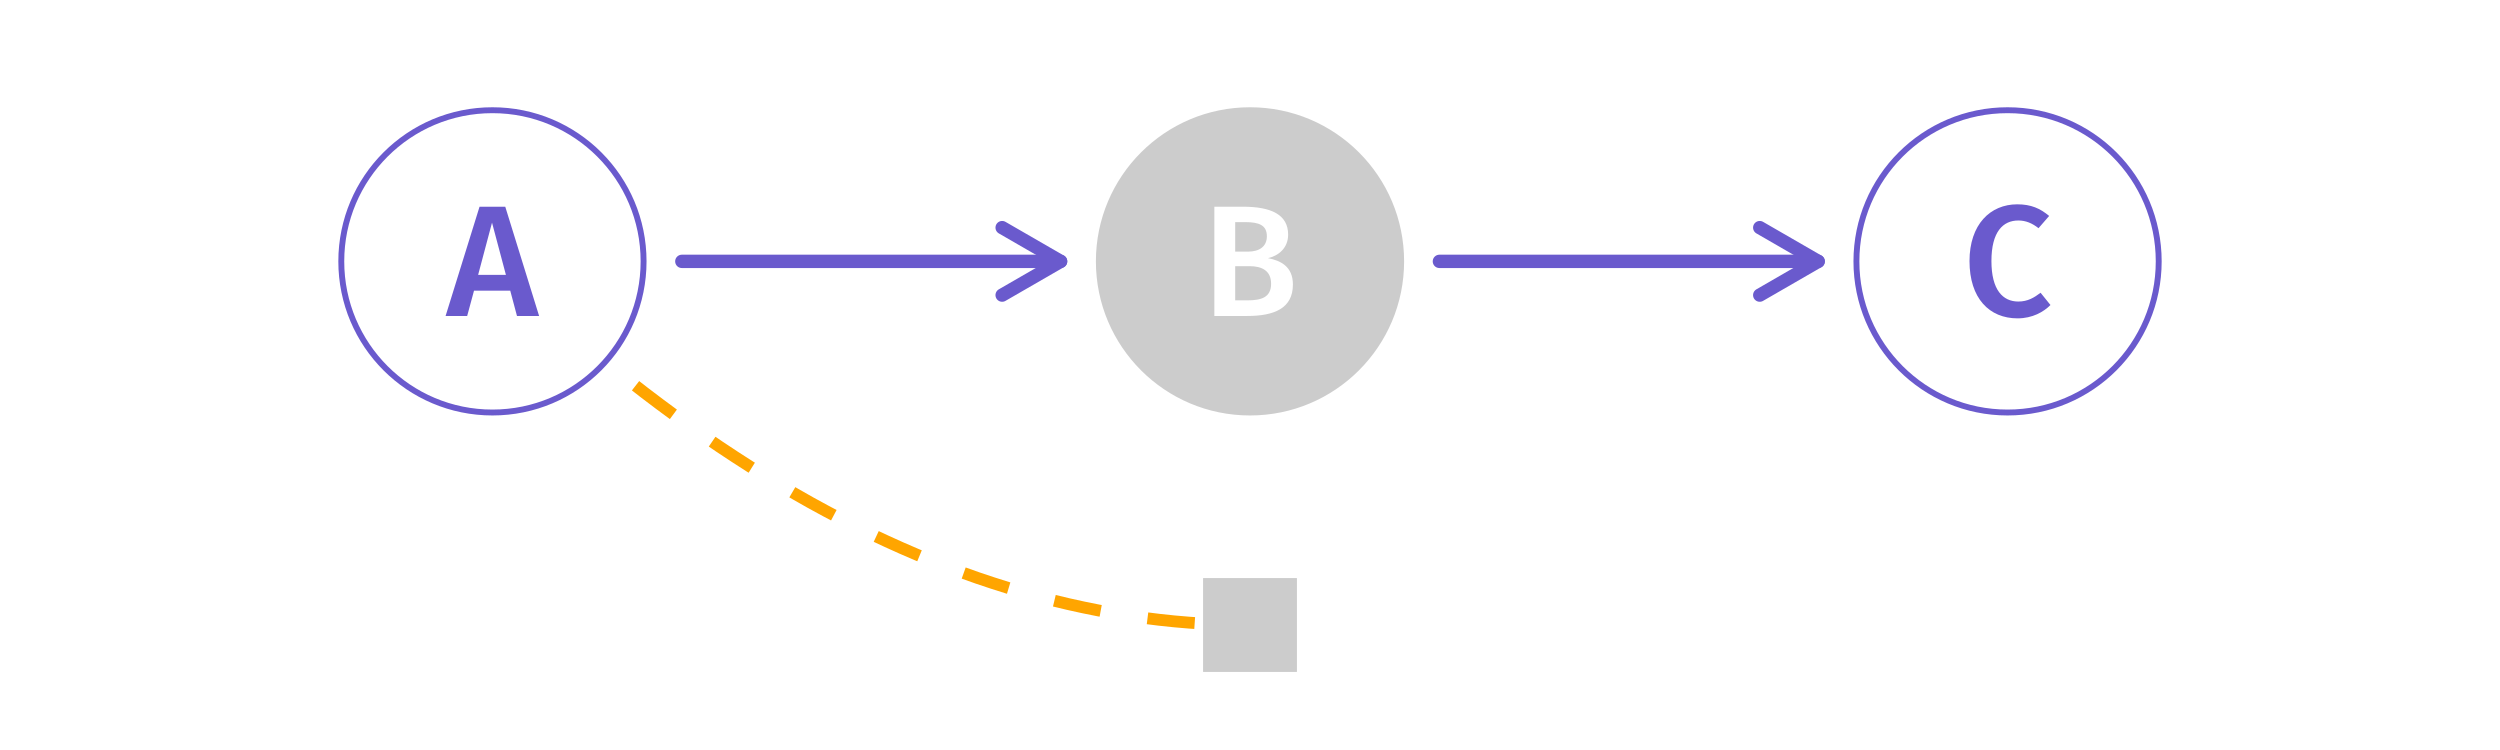 <?xml version="1.0" encoding="UTF-8"?>
<svg xmlns="http://www.w3.org/2000/svg" xmlns:xlink="http://www.w3.org/1999/xlink" width="360pt" height="108pt" viewBox="0 0 360 108" version="1.1">
<defs>
<g>
<symbol overflow="visible" id="glyph0-0">
<path style="stroke:none;" d="M 12.359 -23.906 L 2.797 -23.906 L 2.797 7.969 L 12.359 7.969 Z M 11.125 -22.719 L 11.125 6.781 L 4.047 6.781 L 4.047 -22.719 Z M 7.375 -10.266 C 6.484 -10.266 5.266 -10 5.266 -9.375 C 5.266 -9.078 5.469 -8.859 5.812 -8.859 C 5.891 -8.859 5.984 -8.875 6.094 -8.922 C 6.484 -9.109 6.812 -9.172 7.281 -9.172 C 8.422 -9.172 8.672 -8.484 8.672 -7.609 C 8.672 -6.391 8.234 -5.938 6.609 -5.844 L 6.609 -3.938 C 6.609 -3.594 6.875 -3.391 7.172 -3.391 C 7.438 -3.391 7.734 -3.594 7.734 -3.938 L 7.734 -4.969 C 9.266 -5.188 9.906 -6.062 9.906 -7.656 C 9.906 -9.016 9.328 -10.266 7.375 -10.266 Z M 7.172 -2.734 C 6.719 -2.734 6.375 -2.391 6.375 -1.938 C 6.375 -1.453 6.719 -1.094 7.172 -1.094 C 7.625 -1.094 7.969 -1.453 7.969 -1.938 C 7.969 -2.391 7.625 -2.734 7.172 -2.734 Z M 7.172 -2.734 "/>
</symbol>
<symbol overflow="visible" id="glyph0-1">
<path style="stroke:none;" d="M 10.172 0 L 13.359 0 L 8.484 -15.734 L 4.781 -15.734 L -0.109 0 L 3 0 L 3.984 -3.641 L 9.203 -3.641 Z M 4.578 -5.922 L 6.578 -13.438 L 8.578 -5.922 Z M 4.578 -5.922 "/>
</symbol>
<symbol overflow="visible" id="glyph0-2">
<path style="stroke:none;" d="M 9.562 -8.328 C 11.062 -8.656 12.469 -9.766 12.469 -11.719 C 12.469 -14.594 10.016 -15.734 5.969 -15.734 L 1.844 -15.734 L 1.844 0 L 6.578 0 C 10.406 0 13.156 -1.062 13.156 -4.531 C 13.156 -7.141 11.359 -7.984 9.562 -8.328 Z M 6.266 -13.516 C 8.312 -13.516 9.406 -13.062 9.406 -11.469 C 9.406 -10 8.328 -9.266 6.688 -9.266 L 4.844 -9.266 L 4.844 -13.516 Z M 6.609 -2.25 L 4.844 -2.25 L 4.844 -7.172 L 6.922 -7.172 C 8.672 -7.172 10.016 -6.531 10.016 -4.641 C 10.016 -2.656 8.578 -2.25 6.609 -2.25 Z M 6.609 -2.25 "/>
</symbol>
<symbol overflow="visible" id="glyph0-3">
<path style="stroke:none;" d="M 7.859 -16.078 C 3.984 -16.078 0.984 -13.188 0.984 -7.906 C 0.984 -2.547 3.828 0.344 7.906 0.344 C 10.047 0.344 11.672 -0.594 12.641 -1.578 L 11.219 -3.344 C 10.312 -2.656 9.375 -2.078 8.016 -2.078 C 5.781 -2.078 4.141 -3.75 4.141 -7.906 C 4.141 -12.156 5.828 -13.75 8.016 -13.75 C 9.078 -13.75 10.016 -13.359 10.922 -12.641 L 12.453 -14.406 C 11.156 -15.484 9.859 -16.078 7.859 -16.078 Z M 7.859 -16.078 "/>
</symbol>
</g>
</defs>
<g id="surface764">
<rect x="0" y="0" width="360" height="108" style="fill:rgb(100%,100%,100%);fill-opacity:1;stroke:none;"/>
<path style="fill:none;stroke-width:1.921;stroke-linecap:round;stroke-linejoin:round;stroke:rgb(41.569%,35.294%,80.392%);stroke-opacity:1;stroke-miterlimit:10;" d="M 98.184 37.637 L 152.727 37.637 "/>
<path style="fill:none;stroke-width:1.921;stroke-linecap:round;stroke-linejoin:round;stroke:rgb(41.569%,35.294%,80.392%);stroke-opacity:1;stroke-miterlimit:10;" d="M 144.309 42.496 L 152.727 37.637 L 144.309 32.777 "/>
<path style="fill:none;stroke-width:1.921;stroke-linecap:round;stroke-linejoin:round;stroke:rgb(41.569%,35.294%,80.392%);stroke-opacity:1;stroke-miterlimit:10;" d="M 207.273 37.637 L 261.816 37.637 "/>
<path style="fill:none;stroke-width:1.921;stroke-linecap:round;stroke-linejoin:round;stroke:rgb(41.569%,35.294%,80.392%);stroke-opacity:1;stroke-miterlimit:10;" d="M 253.402 42.496 L 261.816 37.637 L 253.402 32.777 "/>
<path style="fill:none;stroke-width:1.707;stroke-linecap:butt;stroke-linejoin:round;stroke:rgb(100%,64.706%,0%);stroke-opacity:1;stroke-dasharray:6.829,6.829;stroke-miterlimit:10;" d="M 70.91 37.637 L 73.09 39.711 L 75.273 41.742 L 77.453 43.73 L 79.637 45.68 L 81.816 47.586 L 84 49.449 L 86.184 51.273 L 88.363 53.051 L 90.547 54.789 L 92.727 56.488 L 94.91 58.141 L 97.09 59.754 L 99.273 61.324 L 101.453 62.855 L 103.637 64.344 L 105.816 65.785 L 108 67.191 L 110.184 68.551 L 112.363 69.871 L 114.547 71.148 L 116.727 72.387 L 118.91 73.578 L 121.09 74.73 L 123.273 75.84 L 125.453 76.91 L 127.637 77.934 L 129.816 78.918 L 132 79.863 L 134.184 80.762 L 136.363 81.621 L 138.547 82.438 L 140.727 83.215 L 142.91 83.945 L 145.09 84.637 L 147.273 85.289 L 149.453 85.895 L 151.637 86.461 L 153.816 86.984 L 156 87.465 L 158.184 87.906 L 160.363 88.305 L 162.547 88.66 L 164.727 88.973 L 166.91 89.246 L 169.09 89.477 L 171.273 89.664 L 173.453 89.812 L 175.637 89.918 L 177.816 89.98 "/>
<path style=" stroke:none;fill-rule:nonzero;fill:rgb(80%,80%,80%);fill-opacity:1;" d="M 173.242 96.758 L 186.758 96.758 L 186.758 83.242 L 173.242 83.242 Z M 173.242 96.758 "/>
<path style="fill-rule:nonzero;fill:rgb(100%,100%,100%);fill-opacity:1;stroke-width:0.85;stroke-linecap:round;stroke-linejoin:round;stroke:rgb(41.569%,35.294%,80.392%);stroke-opacity:1;stroke-miterlimit:10;" d="M 92.676 37.637 C 92.676 49.656 82.93 59.402 70.91 59.402 C 58.891 59.402 49.145 49.656 49.145 37.637 C 49.145 25.617 58.891 15.871 70.91 15.871 C 82.93 15.871 92.676 25.617 92.676 37.637 "/>
<path style="fill-rule:nonzero;fill:rgb(80%,80%,80%);fill-opacity:1;stroke-width:0.85;stroke-linecap:round;stroke-linejoin:round;stroke:rgb(80%,80%,80%);stroke-opacity:1;stroke-miterlimit:10;" d="M 201.766 37.637 C 201.766 49.656 192.02 59.402 180 59.402 C 167.98 59.402 158.234 49.656 158.234 37.637 C 158.234 25.617 167.98 15.871 180 15.871 C 192.02 15.871 201.766 25.617 201.766 37.637 "/>
<path style="fill-rule:nonzero;fill:rgb(100%,100%,100%);fill-opacity:1;stroke-width:0.85;stroke-linecap:round;stroke-linejoin:round;stroke:rgb(41.569%,35.294%,80.392%);stroke-opacity:1;stroke-miterlimit:10;" d="M 310.855 37.637 C 310.855 49.656 301.109 59.402 289.09 59.402 C 277.07 59.402 267.324 49.656 267.324 37.637 C 267.324 25.617 277.07 15.871 289.09 15.871 C 301.109 15.871 310.855 25.617 310.855 37.637 "/>
<g style="fill:rgb(41.569%,35.294%,80.392%);fill-opacity:1;">
  <use xlink:href="#glyph0-1" x="64.273" y="45.5"/>
</g>
<g style="fill:rgb(100%,100%,100%);fill-opacity:1;">
  <use xlink:href="#glyph0-2" x="173.023" y="45.5"/>
</g>
<g style="fill:rgb(41.569%,35.294%,80.392%);fill-opacity:1;">
  <use xlink:href="#glyph0-3" x="282.625" y="45.5"/>
</g>
</g>
</svg>
